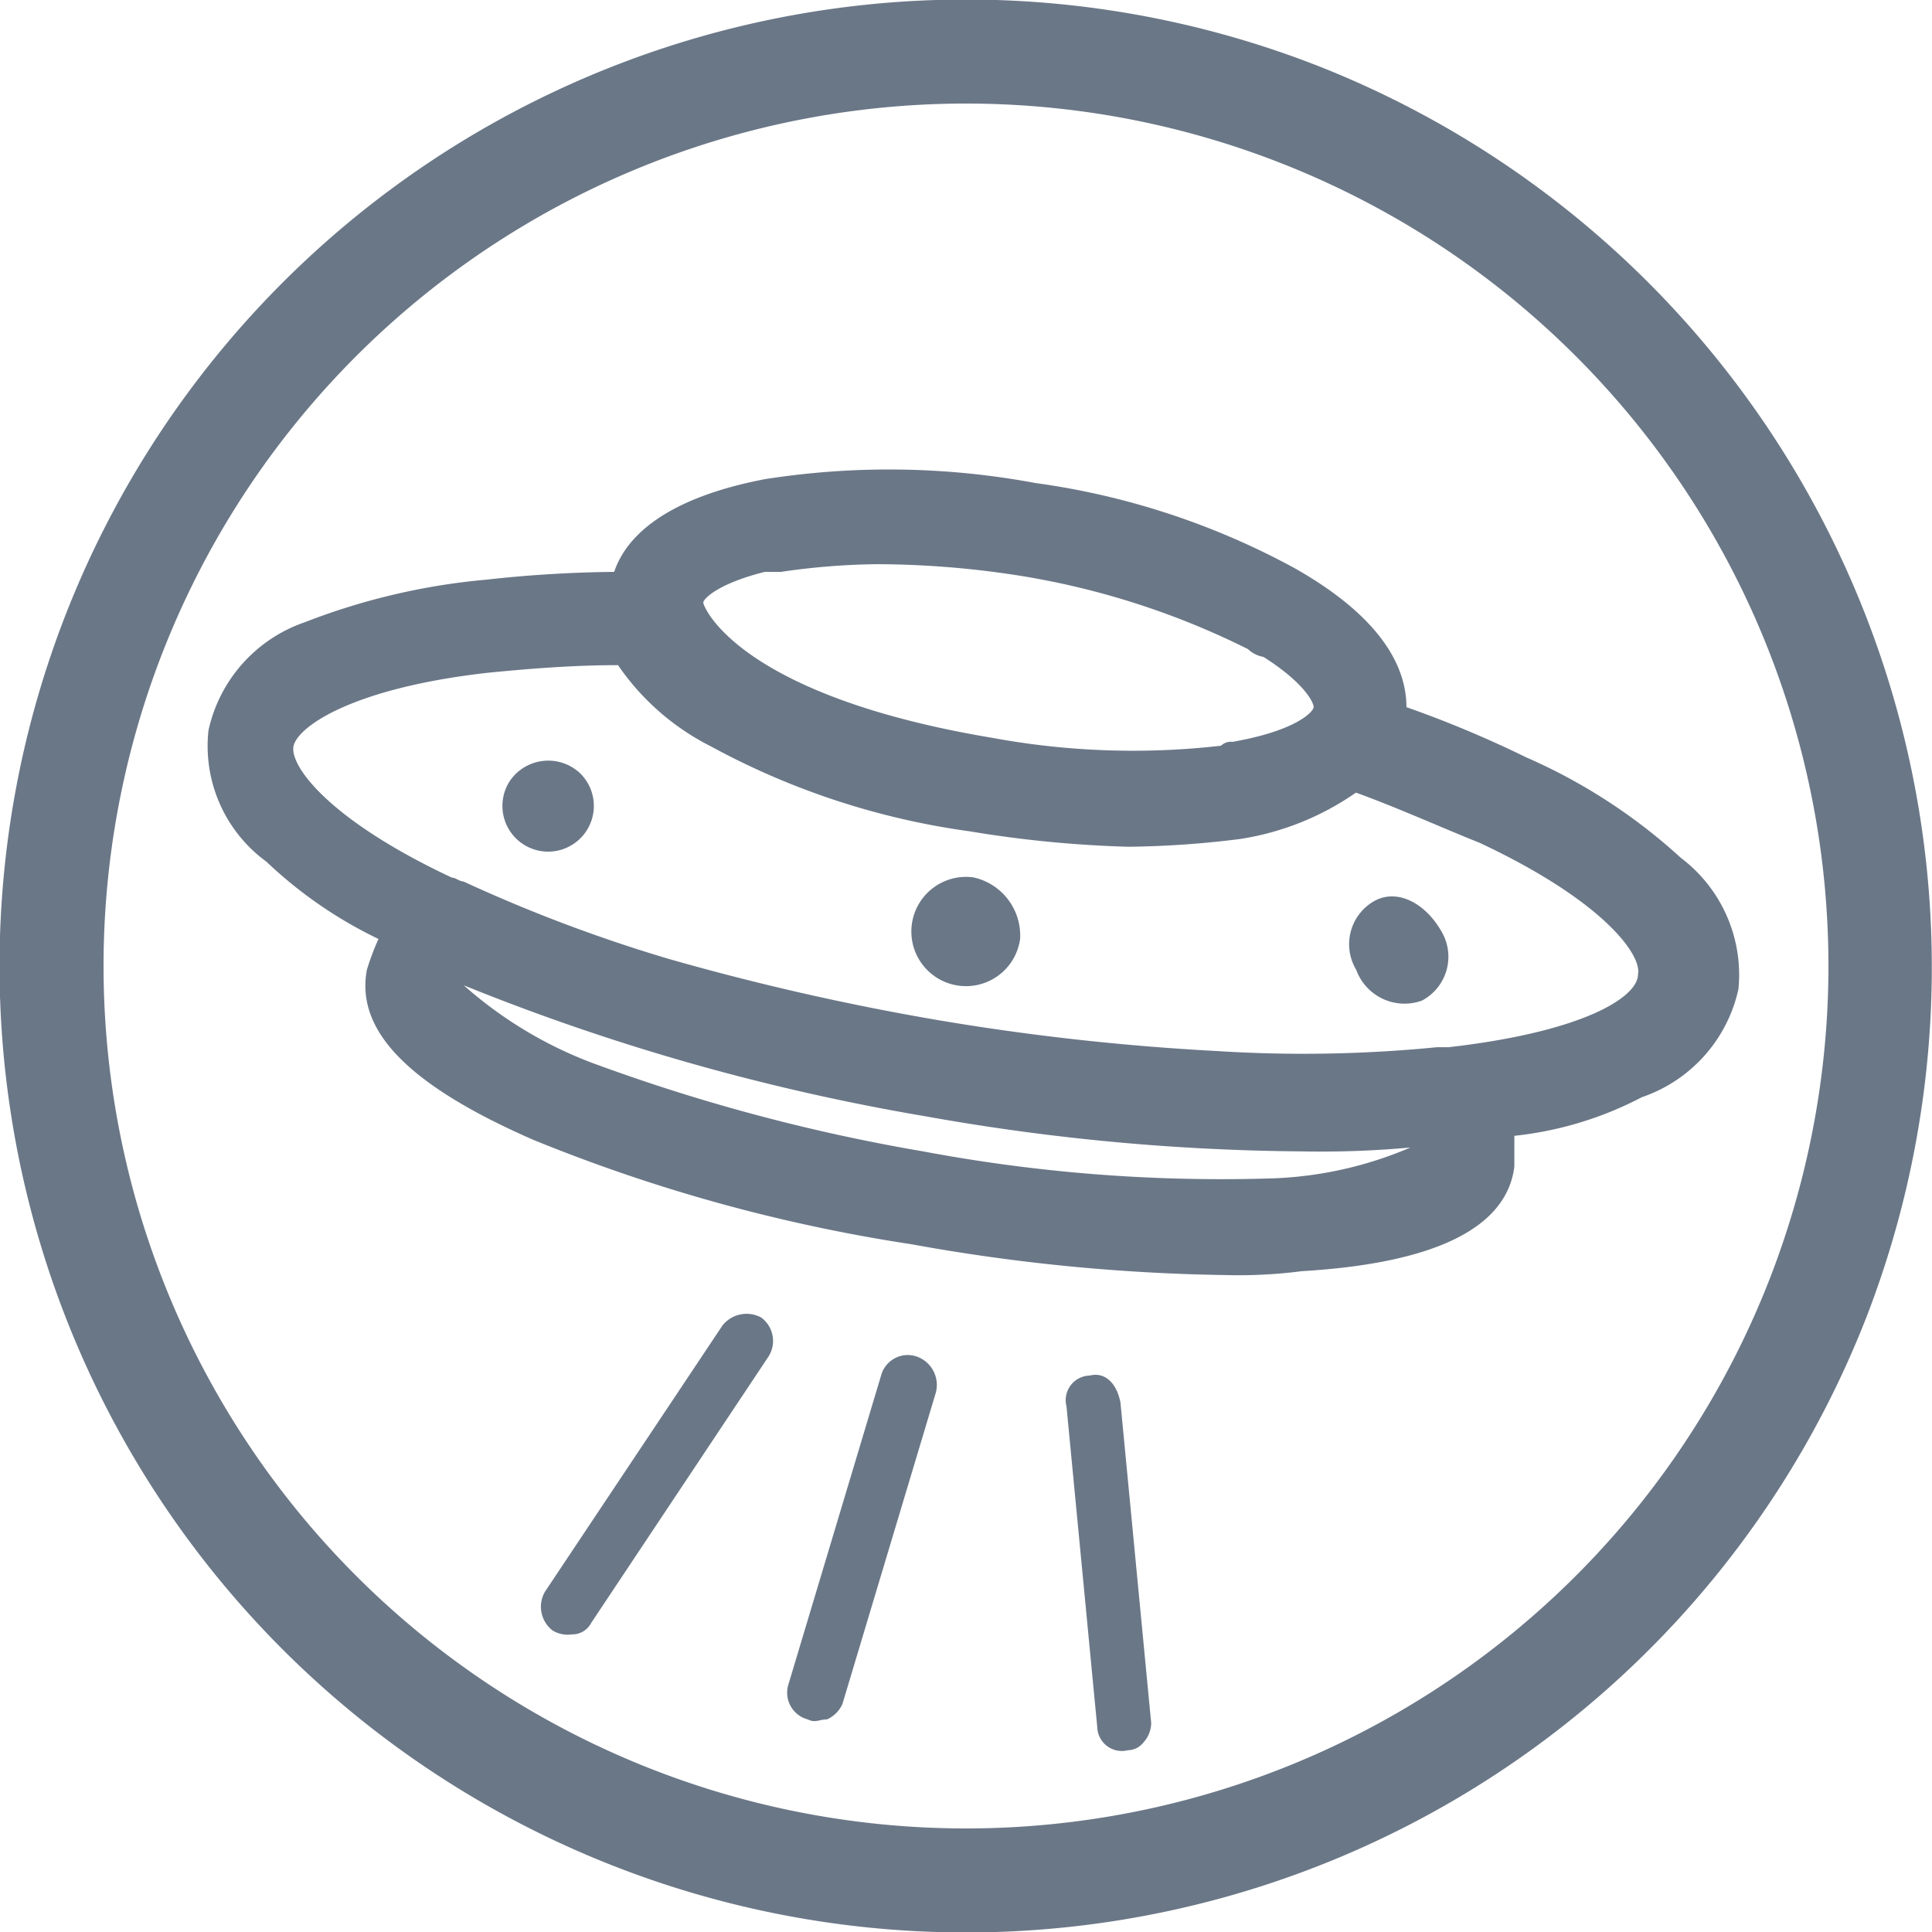 <svg xmlns="http://www.w3.org/2000/svg" width="31.405" height="31.405" viewBox="0 0 31.405 31.405">
  <g id="ufo" transform="translate(0.002 0.002)">
    <g id="Group_2083" data-name="Group 2083" transform="translate(3.364 7.627)">
      <g id="Group_2079" data-name="Group 2079">
        <path id="Path_674" data-name="Path 674" d="M29.313,18.46A9.142,9.142,0,0,0,26.8,16.827a18.086,18.086,0,0,0-1.947-.816c0-.628-.377-1.445-1.821-2.261a12.276,12.276,0,0,0-4.208-1.382,13.008,13.008,0,0,0-4.4-.063c-1.633.314-2.261.942-2.449,1.507a20.419,20.419,0,0,0-2.073.126,10.757,10.757,0,0,0-2.952.691,2.4,2.4,0,0,0-1.57,1.759,2.326,2.326,0,0,0,.942,2.135,7.1,7.1,0,0,0,1.821,1.256,4.327,4.327,0,0,0-.188.5c-.188,1,.691,1.884,2.7,2.763a26.955,26.955,0,0,0,6.155,1.7,30.9,30.9,0,0,0,5.087.5,8.007,8.007,0,0,0,1.256-.063c2.135-.126,3.329-.691,3.454-1.7h0v-.5a5.77,5.77,0,0,0,2.073-.628,2.4,2.4,0,0,0,1.57-1.759A2.382,2.382,0,0,0,29.313,18.46ZM14.679,13.813a11.364,11.364,0,0,1,1.57-.126,15.1,15.1,0,0,1,2.324.188,12.847,12.847,0,0,1,3.705,1.193.476.476,0,0,0,.251.126c.691.44.816.754.816.816s-.251.377-1.319.565a.231.231,0,0,0-.188.063,12.585,12.585,0,0,1-3.705-.126c-4.145-.691-4.71-2.135-4.71-2.2s.251-.314,1-.5Zm7.913,9.86a26.212,26.212,0,0,1-5.59-.44,30.161,30.161,0,0,1-5.4-1.445,6.726,6.726,0,0,1-2.073-1.256,35.988,35.988,0,0,0,7.537,2.135,36.041,36.041,0,0,0,6.092.565,15.879,15.879,0,0,0,1.759-.063A6.233,6.233,0,0,1,22.593,23.673Zm2.952-2.135h-.188a22.141,22.141,0,0,1-3.58.063,39.805,39.805,0,0,1-4.522-.5,41.231,41.231,0,0,1-4.4-1,24.824,24.824,0,0,1-3.329-1.256c-.063,0-.126-.063-.188-.063-2.01-.942-2.638-1.821-2.575-2.135s.942-.942,3.14-1.193c.628-.063,1.382-.126,2.135-.126a4.025,4.025,0,0,0,1.507,1.319,12.276,12.276,0,0,0,4.208,1.382,18.776,18.776,0,0,0,2.575.251,15.558,15.558,0,0,0,1.821-.126,4.477,4.477,0,0,0,1.884-.754c.691.251,1.382.565,2.01.816,2.01.942,2.638,1.821,2.575,2.135C28.622,20.721,27.743,21.286,25.544,21.538Z" transform="translate(-5.357 -12.145)" fill="#6a7787"/>
      </g>
      <g id="Group_2080" data-name="Group 2080" transform="translate(18.566 6.942)">
        <path id="Path_675" data-name="Path 675" d="M35.346,23.263a.807.807,0,0,0-.314,1.13.835.835,0,0,0,1.068.5.807.807,0,0,0,.314-1.13C36.163,23.325,35.723,23.074,35.346,23.263Z" transform="translate(-34.918 -23.199)" fill="#6a7787"/>
      </g>
      <g id="Group_2081" data-name="Group 2081" transform="translate(11.449 6.621)">
        <path id="Path_676" data-name="Path 676" d="M24.6,22.7a.888.888,0,1,0,.754,1A.968.968,0,0,0,24.6,22.7Z" transform="translate(-23.587 -22.687)" fill="#6a7787"/>
      </g>
      <g id="Group_2082" data-name="Group 2082" transform="translate(4.656 4.732)">
        <path id="Path_677" data-name="Path 677" d="M13.041,20.007a.743.743,0,1,0,1.13-.126A.756.756,0,0,0,13.041,20.007Z" transform="translate(-12.771 -19.68)" fill="#6a7787"/>
      </g>
    </g>
    <path id="Path_678" data-name="Path 678" d="M32.663,30.7Z" transform="translate(-12.126 -11.42)" fill="#6a7787"/>
    <path id="Path_679" data-name="Path 679" d="M21.416,1.067a15.71,15.71,0,1,0,8.918,20.349A15.746,15.746,0,0,0,21.416,1.067Zm7.348,19.721A14.019,14.019,0,0,1,2.637,10.613,14.019,14.019,0,0,1,28.764,20.788Z" transform="translate(0 0)" fill="#6a7787"/>
    <g id="Group_2084" data-name="Group 2084" transform="translate(8.79 21.35)">
      <path id="Path_680" data-name="Path 680" d="M22.463,35.091a.449.449,0,0,0-.565.314l-1.507,5.024a.449.449,0,0,0,.314.565c.126.063.188,0,.314,0a.49.49,0,0,0,.251-.251l1.507-5.024A.489.489,0,0,0,22.463,35.091Z" transform="translate(-16.368 -34.397)" fill="#6a7787"/>
      <path id="Path_681" data-name="Path 681" d="M27.97,35.593a.4.4,0,0,0-.377.5l.5,5.213a.4.4,0,0,0,.5.377.326.326,0,0,0,.251-.126.48.48,0,0,0,.126-.314l-.5-5.213C28.409,35.718,28.221,35.53,27.97,35.593Z" transform="translate(-19.049 -34.585)" fill="#6a7787"/>
      <path id="Path_682" data-name="Path 682" d="M17.578,34.061a.5.5,0,0,0-.628.126L14.061,38.52a.487.487,0,0,0,.126.628.471.471,0,0,0,.314.063.345.345,0,0,0,.314-.188L17.7,34.689A.472.472,0,0,0,17.578,34.061Z" transform="translate(-13.996 -33.996)" fill="#6a7787"/>
    </g>
  </g>
</svg>

